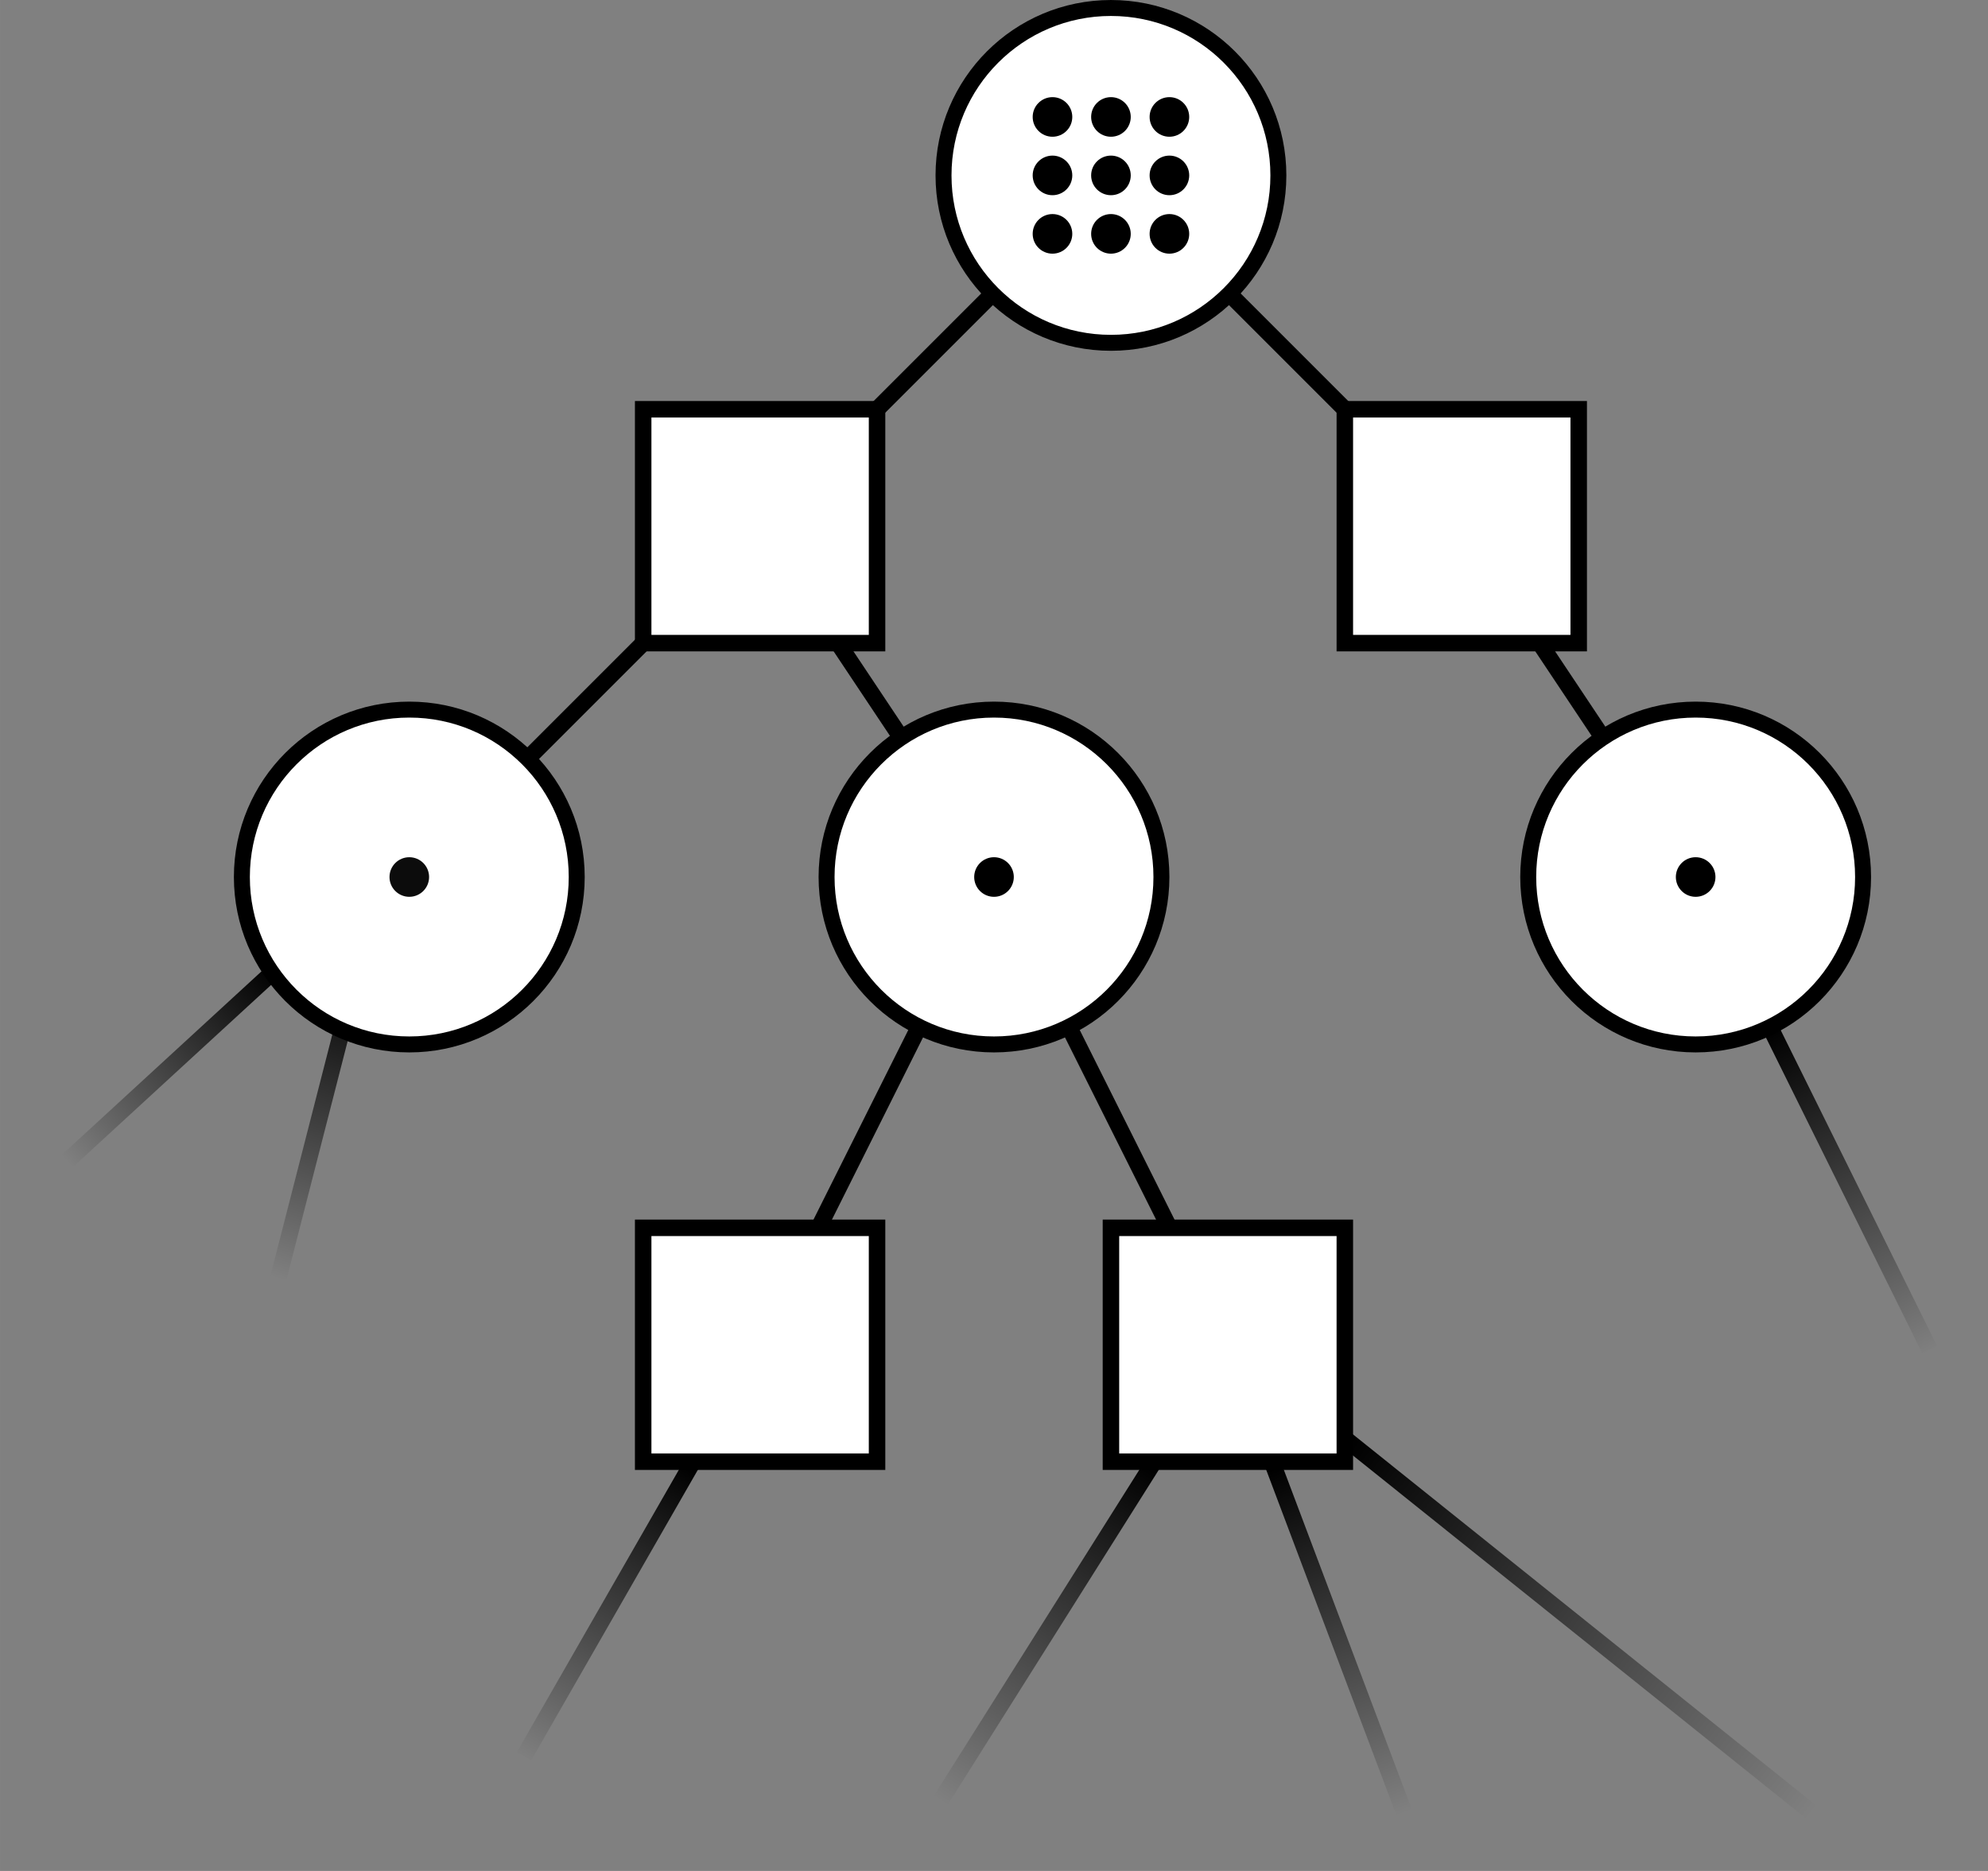 <?xml version="1.0" encoding="UTF-8" standalone="no"?>
<!-- Created with Inkscape (http://www.inkscape.org/) -->

<svg
   xmlns:dc="http://purl.org/dc/elements/1.1/"
   xmlns:cc="http://creativecommons.org/ns#"
   xmlns:rdf="http://www.w3.org/1999/02/22-rdf-syntax-ns#"
   xmlns:svg="http://www.w3.org/2000/svg"
   xmlns="http://www.w3.org/2000/svg"
   xmlns:xlink="http://www.w3.org/1999/xlink"
   xmlns:sodipodi="http://sodipodi.sourceforge.net/DTD/sodipodi-0.dtd"
   xmlns:inkscape="http://www.inkscape.org/namespaces/inkscape"
   width="3.4cm"
   height="3.2cm"
   viewBox="0 0 120.472 113.386"
   id="svg2"
   version="1.1"
   inkscape:version="0.91 r13725"
   sodipodi:docname="dpw_tree.svg">
  <rect x="0" y="0" width="120.472" height="113.386" fill="#808080" stroke="none"/>
  <defs
     id="defs4">
    <linearGradient
       inkscape:collect="always"
       id="linearGradient5662">
      <stop
         style="stop-color:#000000;stop-opacity:1;"
         offset="0"
         id="stop5664" />
      <stop
         style="stop-color:#000000;stop-opacity:0;"
         offset="1"
         id="stop5666" />
    </linearGradient>
    <linearGradient
       inkscape:collect="always"
       id="linearGradient5097">
      <stop
         style="stop-color:#000000;stop-opacity:1;"
         offset="0"
         id="stop5099" />
      <stop
         style="stop-color:#000000;stop-opacity:0;"
         offset="1"
         id="stop5101" />
    </linearGradient>
    <linearGradient
       inkscape:collect="always"
       id="linearGradient5089">
      <stop
         style="stop-color:#000000;stop-opacity:1;"
         offset="0"
         id="stop5091" />
      <stop
         style="stop-color:#000000;stop-opacity:0;"
         offset="1"
         id="stop5093" />
    </linearGradient>
    <linearGradient
       inkscape:collect="always"
       id="linearGradient5077">
      <stop
         style="stop-color:#000000;stop-opacity:1;"
         offset="0"
         id="stop5079" />
      <stop
         style="stop-color:#000000;stop-opacity:0;"
         offset="1"
         id="stop5081" />
    </linearGradient>
    <linearGradient
       inkscape:collect="always"
       id="linearGradient5065">
      <stop
         style="stop-color:#000000;stop-opacity:1;"
         offset="0"
         id="stop5067" />
      <stop
         style="stop-color:#000000;stop-opacity:0;"
         offset="1"
         id="stop5069" />
    </linearGradient>
    <linearGradient
       inkscape:collect="always"
       xlink:href="#linearGradient5065"
       id="linearGradient5071"
       x1="103.624"
       y1="980.267"
       x2="113.662"
       y2="999.553"
       gradientUnits="userSpaceOnUse"
       gradientTransform="translate(3.543,21.26)" />
    <linearGradient
       inkscape:collect="always"
       xlink:href="#linearGradient5077"
       id="linearGradient5083"
       x1="38.138"
       y1="1006.473"
       x2="28.174"
       y2="1024.331"
       gradientUnits="userSpaceOnUse"
       gradientTransform="translate(3.543,21.26)" />
    <linearGradient
       inkscape:collect="always"
       xlink:href="#linearGradient5089"
       id="linearGradient5095"
       x1="19.159"
       y1="980.902"
       x2="13.677"
       y2="999.116"
       gradientUnits="userSpaceOnUse"
       gradientTransform="translate(-0.497,16.209)" />
    <linearGradient
       inkscape:collect="always"
       xlink:href="#linearGradient5097"
       id="linearGradient5103"
       x1="13.774"
       y1="977.499"
       x2="1.179"
       y2="988.927"
       gradientUnits="userSpaceOnUse"
       gradientTransform="translate(2.849,20.362)" />
    <linearGradient
       inkscape:collect="always"
       xlink:href="#linearGradient5662"
       id="linearGradient5668"
       x1="78.145"
       y1="1005.392"
       x2="106.379"
       y2="1027.363"
       gradientUnits="userSpaceOnUse"
       gradientTransform="translate(3.543,21.26)" />
    <linearGradient
       inkscape:collect="always"
       xlink:href="#linearGradient5662"
       id="linearGradient5670"
       x1="73.637"
       y1="1006.792"
       x2="81.596"
       y2="1027.531"
       gradientUnits="userSpaceOnUse"
       gradientTransform="translate(3.543,21.26)" />
    <linearGradient
       inkscape:collect="always"
       xlink:href="#linearGradient5662"
       id="linearGradient5672"
       x1="66.5"
       y1="1006.602"
       x2="53.438"
       y2="1026.805"
       gradientUnits="userSpaceOnUse"
       gradientTransform="translate(3.543,21.26)" />
  </defs>
  <sodipodi:namedview
     id="base"
     pagecolor="#ffffff"
     bordercolor="#666666"
     borderopacity="1.0"
     inkscape:pageopacity="0.0"
     inkscape:pageshadow="2"
     inkscape:zoom="3.959798"
     inkscape:cx="72.135142"
     inkscape:cy="58.00008"
     inkscape:document-units="mm"
     inkscape:current-layer="layer1"
     showgrid="true"
     units="cm"
     inkscape:snap-object-midpoints="true"
     inkscape:snap-others="true"
     inkscape:snap-nodes="false"
     inkscape:window-width="960"
     inkscape:window-height="1028"
     inkscape:window-x="1920"
     inkscape:window-y="24"
     inkscape:window-maximized="0"
     inkscape:snap-global="true">
    <inkscape:grid
       type="xygrid"
       id="grid3336"
       spacingx="3.543"
       spacingy="3.543" />
  </sodipodi:namedview>
  <g
     inkscape:label="Layer 1"
     inkscape:groupmode="layer"
     id="layer1"
     transform="translate(0,-938.976)">
    <circle
       style="color:#000000;clip-rule:nonzero;display:inline;overflow:visible;visibility:visible;opacity:1;isolation:auto;mix-blend-mode:normal;color-interpolation:sRGB;color-interpolation-filters:linearRGB;solid-color:#000000;solid-opacity:1;fill:#ffffff;fill-opacity:1;fill-rule:nonzero;stroke:#000000;stroke-width:0.967;stroke-linecap:butt;stroke-linejoin:miter;stroke-miterlimit:4;stroke-dasharray:none;stroke-dashoffset:0;stroke-opacity:1;marker:none;color-rendering:auto;image-rendering:auto;shape-rendering:auto;text-rendering:auto;enable-background:accumulate"
       id="path4704"
       cx="67.323"
       cy="949.606"
       r="10.146" />
    <rect
       style="color:#000000;clip-rule:nonzero;display:inline;overflow:visible;visibility:visible;opacity:1;isolation:auto;mix-blend-mode:normal;color-interpolation:sRGB;color-interpolation-filters:linearRGB;solid-color:#000000;solid-opacity:1;fill:#ffffff;fill-opacity:1;fill-rule:nonzero;stroke:#000000;stroke-width:0.999;stroke-linecap:butt;stroke-linejoin:miter;stroke-miterlimit:4;stroke-dasharray:none;stroke-dashoffset:0;stroke-opacity:1;marker:none;color-rendering:auto;image-rendering:auto;shape-rendering:auto;text-rendering:auto;enable-background:accumulate"
       id="rect4721"
       width="14.173"
       height="14.173"
       x="38.976"
       y="963.779" />
    <rect
       style="color:#000000;clip-rule:nonzero;display:inline;overflow:visible;visibility:visible;opacity:1;isolation:auto;mix-blend-mode:normal;color-interpolation:sRGB;color-interpolation-filters:linearRGB;solid-color:#000000;solid-opacity:1;fill:#ffffff;fill-opacity:1;fill-rule:nonzero;stroke:#000000;stroke-width:0.999;stroke-linecap:butt;stroke-linejoin:miter;stroke-miterlimit:4;stroke-dasharray:none;stroke-dashoffset:0;stroke-opacity:1;marker:none;color-rendering:auto;image-rendering:auto;shape-rendering:auto;text-rendering:auto;enable-background:accumulate"
       id="rect4721-2"
       width="14.173"
       height="14.173"
       x="81.496"
       y="963.779" />
    <circle
       style="color:#000000;clip-rule:nonzero;display:inline;overflow:visible;visibility:visible;opacity:1;isolation:auto;mix-blend-mode:normal;color-interpolation:sRGB;color-interpolation-filters:linearRGB;solid-color:#000000;solid-opacity:1;fill:#ffffff;fill-opacity:1;fill-rule:nonzero;stroke:#000000;stroke-width:0.967;stroke-linecap:butt;stroke-linejoin:miter;stroke-miterlimit:4;stroke-dasharray:none;stroke-dashoffset:0;stroke-opacity:1;marker:none;color-rendering:auto;image-rendering:auto;shape-rendering:auto;text-rendering:auto;enable-background:accumulate"
       id="path4704-6"
       cx="24.803"
       cy="992.126"
       r="10.146" />
    <circle
       style="color:#000000;clip-rule:nonzero;display:inline;overflow:visible;visibility:visible;opacity:1;isolation:auto;mix-blend-mode:normal;color-interpolation:sRGB;color-interpolation-filters:linearRGB;solid-color:#000000;solid-opacity:1;fill:#ffffff;fill-opacity:1;fill-rule:nonzero;stroke:#000000;stroke-width:0.967;stroke-linecap:butt;stroke-linejoin:miter;stroke-miterlimit:4;stroke-dasharray:none;stroke-dashoffset:0;stroke-opacity:1;marker:none;color-rendering:auto;image-rendering:auto;shape-rendering:auto;text-rendering:auto;enable-background:accumulate"
       id="path4704-1"
       cx="60.236"
       cy="992.126"
       r="10.146" />
    <circle
       style="color:#000000;clip-rule:nonzero;display:inline;overflow:visible;visibility:visible;opacity:1;isolation:auto;mix-blend-mode:normal;color-interpolation:sRGB;color-interpolation-filters:linearRGB;solid-color:#000000;solid-opacity:1;fill:#ffffff;fill-opacity:1;fill-rule:nonzero;stroke:#000000;stroke-width:0.967;stroke-linecap:butt;stroke-linejoin:miter;stroke-miterlimit:4;stroke-dasharray:none;stroke-dashoffset:0;stroke-opacity:1;marker:none;color-rendering:auto;image-rendering:auto;shape-rendering:auto;text-rendering:auto;enable-background:accumulate"
       id="path4704-0"
       cx="102.756"
       cy="992.126"
       r="10.146" />
    <rect
       style="color:#000000;clip-rule:nonzero;display:inline;overflow:visible;visibility:visible;opacity:1;isolation:auto;mix-blend-mode:normal;color-interpolation:sRGB;color-interpolation-filters:linearRGB;solid-color:#000000;solid-opacity:1;fill:#ffffff;fill-opacity:1;fill-rule:nonzero;stroke:#000000;stroke-width:0.999;stroke-linecap:butt;stroke-linejoin:miter;stroke-miterlimit:4;stroke-dasharray:none;stroke-dashoffset:0;stroke-opacity:1;marker:none;color-rendering:auto;image-rendering:auto;shape-rendering:auto;text-rendering:auto;enable-background:accumulate"
       id="rect4721-6"
       width="14.173"
       height="14.173"
       x="38.976"
       y="1013.386" />
    <rect
       style="color:#000000;clip-rule:nonzero;display:inline;overflow:visible;visibility:visible;opacity:1;isolation:auto;mix-blend-mode:normal;color-interpolation:sRGB;color-interpolation-filters:linearRGB;solid-color:#000000;solid-opacity:1;fill:#ffffff;fill-opacity:1;fill-rule:nonzero;stroke:#000000;stroke-width:0.999;stroke-linecap:butt;stroke-linejoin:miter;stroke-miterlimit:4;stroke-dasharray:none;stroke-dashoffset:0;stroke-opacity:1;marker:none;color-rendering:auto;image-rendering:auto;shape-rendering:auto;text-rendering:auto;enable-background:accumulate"
       id="rect4721-1"
       width="14.173"
       height="14.173"
       x="67.323"
       y="1013.386" />
    <circle
       style="color:#000000;clip-rule:nonzero;display:inline;overflow:visible;visibility:visible;opacity:1;isolation:auto;mix-blend-mode:normal;color-interpolation:sRGB;color-interpolation-filters:linearRGB;solid-color:#000000;solid-opacity:1;fill:#000000;fill-opacity:1;fill-rule:nonzero;stroke:none;stroke-width:0.999;stroke-linecap:butt;stroke-linejoin:miter;stroke-miterlimit:4;stroke-dasharray:none;stroke-dashoffset:0;stroke-opacity:1;marker:none;color-rendering:auto;image-rendering:auto;shape-rendering:auto;text-rendering:auto;enable-background:accumulate"
       id="path4903"
       cx="63.78"
       cy="946.063"
       r="1.2" />
    <circle
       style="color:#000000;clip-rule:nonzero;display:inline;overflow:visible;visibility:visible;opacity:1;isolation:auto;mix-blend-mode:normal;color-interpolation:sRGB;color-interpolation-filters:linearRGB;solid-color:#000000;solid-opacity:1;fill:#000000;fill-opacity:1;fill-rule:nonzero;stroke:none;stroke-width:0.999;stroke-linecap:butt;stroke-linejoin:miter;stroke-miterlimit:4;stroke-dasharray:none;stroke-dashoffset:0;stroke-opacity:1;marker:none;color-rendering:auto;image-rendering:auto;shape-rendering:auto;text-rendering:auto;enable-background:accumulate"
       id="path4903-9"
       cx="67.323"
       cy="946.063"
       r="1.2" />
    <circle
       style="color:#000000;clip-rule:nonzero;display:inline;overflow:visible;visibility:visible;opacity:1;isolation:auto;mix-blend-mode:normal;color-interpolation:sRGB;color-interpolation-filters:linearRGB;solid-color:#000000;solid-opacity:1;fill:#000000;fill-opacity:1;fill-rule:nonzero;stroke:none;stroke-width:0.999;stroke-linecap:butt;stroke-linejoin:miter;stroke-miterlimit:4;stroke-dasharray:none;stroke-dashoffset:0;stroke-opacity:1;marker:none;color-rendering:auto;image-rendering:auto;shape-rendering:auto;text-rendering:auto;enable-background:accumulate"
       id="path4903-4"
       cx="70.866"
       cy="946.063"
       r="1.2" />
    <circle
       style="color:#000000;clip-rule:nonzero;display:inline;overflow:visible;visibility:visible;opacity:1;isolation:auto;mix-blend-mode:normal;color-interpolation:sRGB;color-interpolation-filters:linearRGB;solid-color:#000000;solid-opacity:1;fill:#000000;fill-opacity:1;fill-rule:nonzero;stroke:none;stroke-width:0.999;stroke-linecap:butt;stroke-linejoin:miter;stroke-miterlimit:4;stroke-dasharray:none;stroke-dashoffset:0;stroke-opacity:1;marker:none;color-rendering:auto;image-rendering:auto;shape-rendering:auto;text-rendering:auto;enable-background:accumulate"
       id="path4903-8"
       cx="63.78"
       cy="949.606"
       r="1.2" />
    <circle
       style="color:#000000;clip-rule:nonzero;display:inline;overflow:visible;visibility:visible;opacity:1;isolation:auto;mix-blend-mode:normal;color-interpolation:sRGB;color-interpolation-filters:linearRGB;solid-color:#000000;solid-opacity:1;fill:#000000;fill-opacity:1;fill-rule:nonzero;stroke:none;stroke-width:0.999;stroke-linecap:butt;stroke-linejoin:miter;stroke-miterlimit:4;stroke-dasharray:none;stroke-dashoffset:0;stroke-opacity:1;marker:none;color-rendering:auto;image-rendering:auto;shape-rendering:auto;text-rendering:auto;enable-background:accumulate"
       id="path4903-1"
       cx="67.323"
       cy="949.606"
       r="1.2" />
    <circle
       style="color:#000000;clip-rule:nonzero;display:inline;overflow:visible;visibility:visible;opacity:1;isolation:auto;mix-blend-mode:normal;color-interpolation:sRGB;color-interpolation-filters:linearRGB;solid-color:#000000;solid-opacity:1;fill:#000000;fill-opacity:1;fill-rule:nonzero;stroke:none;stroke-width:0.999;stroke-linecap:butt;stroke-linejoin:miter;stroke-miterlimit:4;stroke-dasharray:none;stroke-dashoffset:0;stroke-opacity:1;marker:none;color-rendering:auto;image-rendering:auto;shape-rendering:auto;text-rendering:auto;enable-background:accumulate"
       id="path4903-2"
       cx="70.866"
       cy="949.606"
       r="1.2" />
    <circle
       style="color:#000000;clip-rule:nonzero;display:inline;overflow:visible;visibility:visible;opacity:1;isolation:auto;mix-blend-mode:normal;color-interpolation:sRGB;color-interpolation-filters:linearRGB;solid-color:#000000;solid-opacity:1;fill:#000000;fill-opacity:1;fill-rule:nonzero;stroke:none;stroke-width:0.999;stroke-linecap:butt;stroke-linejoin:miter;stroke-miterlimit:4;stroke-dasharray:none;stroke-dashoffset:0;stroke-opacity:1;marker:none;color-rendering:auto;image-rendering:auto;shape-rendering:auto;text-rendering:auto;enable-background:accumulate"
       id="path4903-93"
       cx="63.78"
       cy="953.149"
       r="1.2" />
    <circle
       style="color:#000000;clip-rule:nonzero;display:inline;overflow:visible;visibility:visible;opacity:1;isolation:auto;mix-blend-mode:normal;color-interpolation:sRGB;color-interpolation-filters:linearRGB;solid-color:#000000;solid-opacity:1;fill:#000000;fill-opacity:1;fill-rule:nonzero;stroke:none;stroke-width:0.999;stroke-linecap:butt;stroke-linejoin:miter;stroke-miterlimit:4;stroke-dasharray:none;stroke-dashoffset:0;stroke-opacity:1;marker:none;color-rendering:auto;image-rendering:auto;shape-rendering:auto;text-rendering:auto;enable-background:accumulate"
       id="path4903-90"
       cx="67.323"
       cy="953.149"
       r="1.2" />
    <circle
       style="color:#000000;clip-rule:nonzero;display:inline;overflow:visible;visibility:visible;opacity:1;isolation:auto;mix-blend-mode:normal;color-interpolation:sRGB;color-interpolation-filters:linearRGB;solid-color:#000000;solid-opacity:1;fill:#000000;fill-opacity:1;fill-rule:nonzero;stroke:none;stroke-width:0.999;stroke-linecap:butt;stroke-linejoin:miter;stroke-miterlimit:4;stroke-dasharray:none;stroke-dashoffset:0;stroke-opacity:1;marker:none;color-rendering:auto;image-rendering:auto;shape-rendering:auto;text-rendering:auto;enable-background:accumulate"
       id="path4903-88"
       cx="70.866"
       cy="953.149"
       r="1.2" />
    <circle
       style="color:#000000;clip-rule:nonzero;display:inline;overflow:visible;visibility:visible;opacity:1;isolation:auto;mix-blend-mode:normal;color-interpolation:sRGB;color-interpolation-filters:linearRGB;solid-color:#000000;solid-opacity:1;fill:#000000;fill-opacity:1;fill-rule:nonzero;stroke:none;stroke-width:0.999;stroke-linecap:butt;stroke-linejoin:miter;stroke-miterlimit:4;stroke-dasharray:none;stroke-dashoffset:0;stroke-opacity:1;marker:none;color-rendering:auto;image-rendering:auto;shape-rendering:auto;text-rendering:auto;enable-background:accumulate"
       id="path4903-5"
       cx="60.236"
       cy="992.126"
       r="1.2" />
    <circle
       style="color:#000000;clip-rule:nonzero;display:inline;overflow:visible;visibility:visible;opacity:1;isolation:auto;mix-blend-mode:normal;color-interpolation:sRGB;color-interpolation-filters:linearRGB;solid-color:#000000;solid-opacity:1;fill:#000000;fill-opacity:1;fill-rule:nonzero;stroke:none;stroke-width:0.999;stroke-linecap:butt;stroke-linejoin:miter;stroke-miterlimit:4;stroke-dasharray:none;stroke-dashoffset:0;stroke-opacity:1;marker:none;color-rendering:auto;image-rendering:auto;shape-rendering:auto;text-rendering:auto;enable-background:accumulate"
       id="path4903-0"
       cx="102.756"
       cy="992.126"
       r="1.2" />
    <circle
       style="color:#000000;clip-rule:nonzero;display:inline;overflow:visible;visibility:visible;opacity:0.95;isolation:auto;mix-blend-mode:normal;color-interpolation:sRGB;color-interpolation-filters:linearRGB;solid-color:#000000;solid-opacity:1;fill:#000000;fill-opacity:1;fill-rule:nonzero;stroke:none;stroke-width:0.999;stroke-linecap:butt;stroke-linejoin:miter;stroke-miterlimit:4;stroke-dasharray:none;stroke-dashoffset:0;stroke-opacity:1;marker:none;color-rendering:auto;image-rendering:auto;shape-rendering:auto;text-rendering:auto;enable-background:accumulate"
       id="path4903-96"
       cx="24.803"
       cy="992.126"
       r="1.2" />
    <path
       style="fill:none;fill-rule:evenodd;stroke:#000000;stroke-width:1px;stroke-linecap:butt;stroke-linejoin:miter;stroke-opacity:1"
       d="m 60.148,956.781 -6.999,6.999"
       id="path5001"
       inkscape:connector-curvature="0" />
    <path
       style="fill:none;fill-rule:evenodd;stroke:#000000;stroke-width:1px;stroke-linecap:butt;stroke-linejoin:miter;stroke-opacity:1"
       d="m 38.976,977.953 -6.999,6.999"
       id="path5003"
       inkscape:connector-curvature="0" />
    <path
       style="fill:none;fill-rule:evenodd;stroke:#000000;stroke-width:1px;stroke-linecap:butt;stroke-linejoin:miter;stroke-opacity:1"
       d="m 50.787,977.953 3.821,5.731"
       id="path5005"
       inkscape:connector-curvature="0" />
    <path
       style="fill:none;fill-rule:evenodd;stroke:#000000;stroke-width:1px;stroke-linecap:butt;stroke-linejoin:miter;stroke-opacity:1"
       d="m 93.307,977.953 3.821,5.731"
       id="path5007"
       inkscape:connector-curvature="0" />
    <path
       style="fill:none;fill-rule:evenodd;stroke:#000000;stroke-width:1px;stroke-linecap:butt;stroke-linejoin:miter;stroke-opacity:1"
       d="m 74.497,956.781 6.999,6.999"
       id="path5009"
       inkscape:connector-curvature="0" />
    <path
       style="fill:none;fill-rule:evenodd;stroke:#000000;stroke-width:1px;stroke-linecap:butt;stroke-linejoin:miter;stroke-opacity:1"
       d="m 55.699,1001.201 -6.092,12.185"
       id="path5011"
       inkscape:connector-curvature="0" />
    <path
       style="fill:none;fill-rule:evenodd;stroke:#000000;stroke-width:1px;stroke-linecap:butt;stroke-linejoin:miter;stroke-opacity:1"
       d="m 64.774,1001.201 6.092,12.185"
       id="path5013"
       inkscape:connector-curvature="0" />
    <path
       style="fill:none;fill-rule:evenodd;stroke:url(#linearGradient5071);stroke-width:1px;stroke-linecap:butt;stroke-linejoin:miter;stroke-opacity:1"
       d="m 107.258,1001.218 9.678,19.547"
       id="path5021"
       inkscape:connector-curvature="0" />
    <path
       style="fill:none;fill-rule:evenodd;stroke:url(#linearGradient5083);stroke-width:1px;stroke-linecap:butt;stroke-linejoin:miter;stroke-opacity:1"
       d="m 41.997,1027.559 -10.24,17.849"
       id="path5023"
       inkscape:connector-curvature="0" />
    <path
       style="fill:none;fill-rule:evenodd;stroke:url(#linearGradient5103);stroke-width:1px;stroke-linecap:butt;stroke-linejoin:miter;stroke-opacity:1"
       d="M 16.712,997.727 -3.044,1015.882"
       id="path5085"
       sodipodi:nodetypes="cc"
       inkscape:connector-curvature="0" />
    <path
       style="fill:none;fill-rule:evenodd;stroke:url(#linearGradient5095);stroke-width:1px;stroke-linecap:butt;stroke-linejoin:miter;stroke-opacity:1"
       d="m 20.763,1001.248 -7.331,28.583"
       id="path5087"
       sodipodi:nodetypes="cc"
       inkscape:connector-curvature="0" />
    <path
       style="fill:none;fill-rule:evenodd;stroke:url(#linearGradient5672);stroke-width:1px;stroke-linecap:butt;stroke-linejoin:miter;stroke-opacity:1"
       d="M 69.943,1027.559 56.829,1048.368"
       id="path5656"
       inkscape:connector-curvature="0" />
    <path
       style="fill:none;fill-rule:evenodd;stroke:url(#linearGradient5670);stroke-width:1px;stroke-linecap:butt;stroke-linejoin:miter;stroke-opacity:1"
       d="m 77.08,1027.559 8.033,21.314"
       id="path5658"
       inkscape:connector-curvature="0" />
    <path
       style="fill:none;fill-rule:evenodd;stroke:url(#linearGradient5668);stroke-width:1px;stroke-linecap:butt;stroke-linejoin:miter;stroke-opacity:1"
       d="m 81.496,1026.149 28.366,22.724"
       id="path5660"
       inkscape:connector-curvature="0" />
  </g>
</svg>

